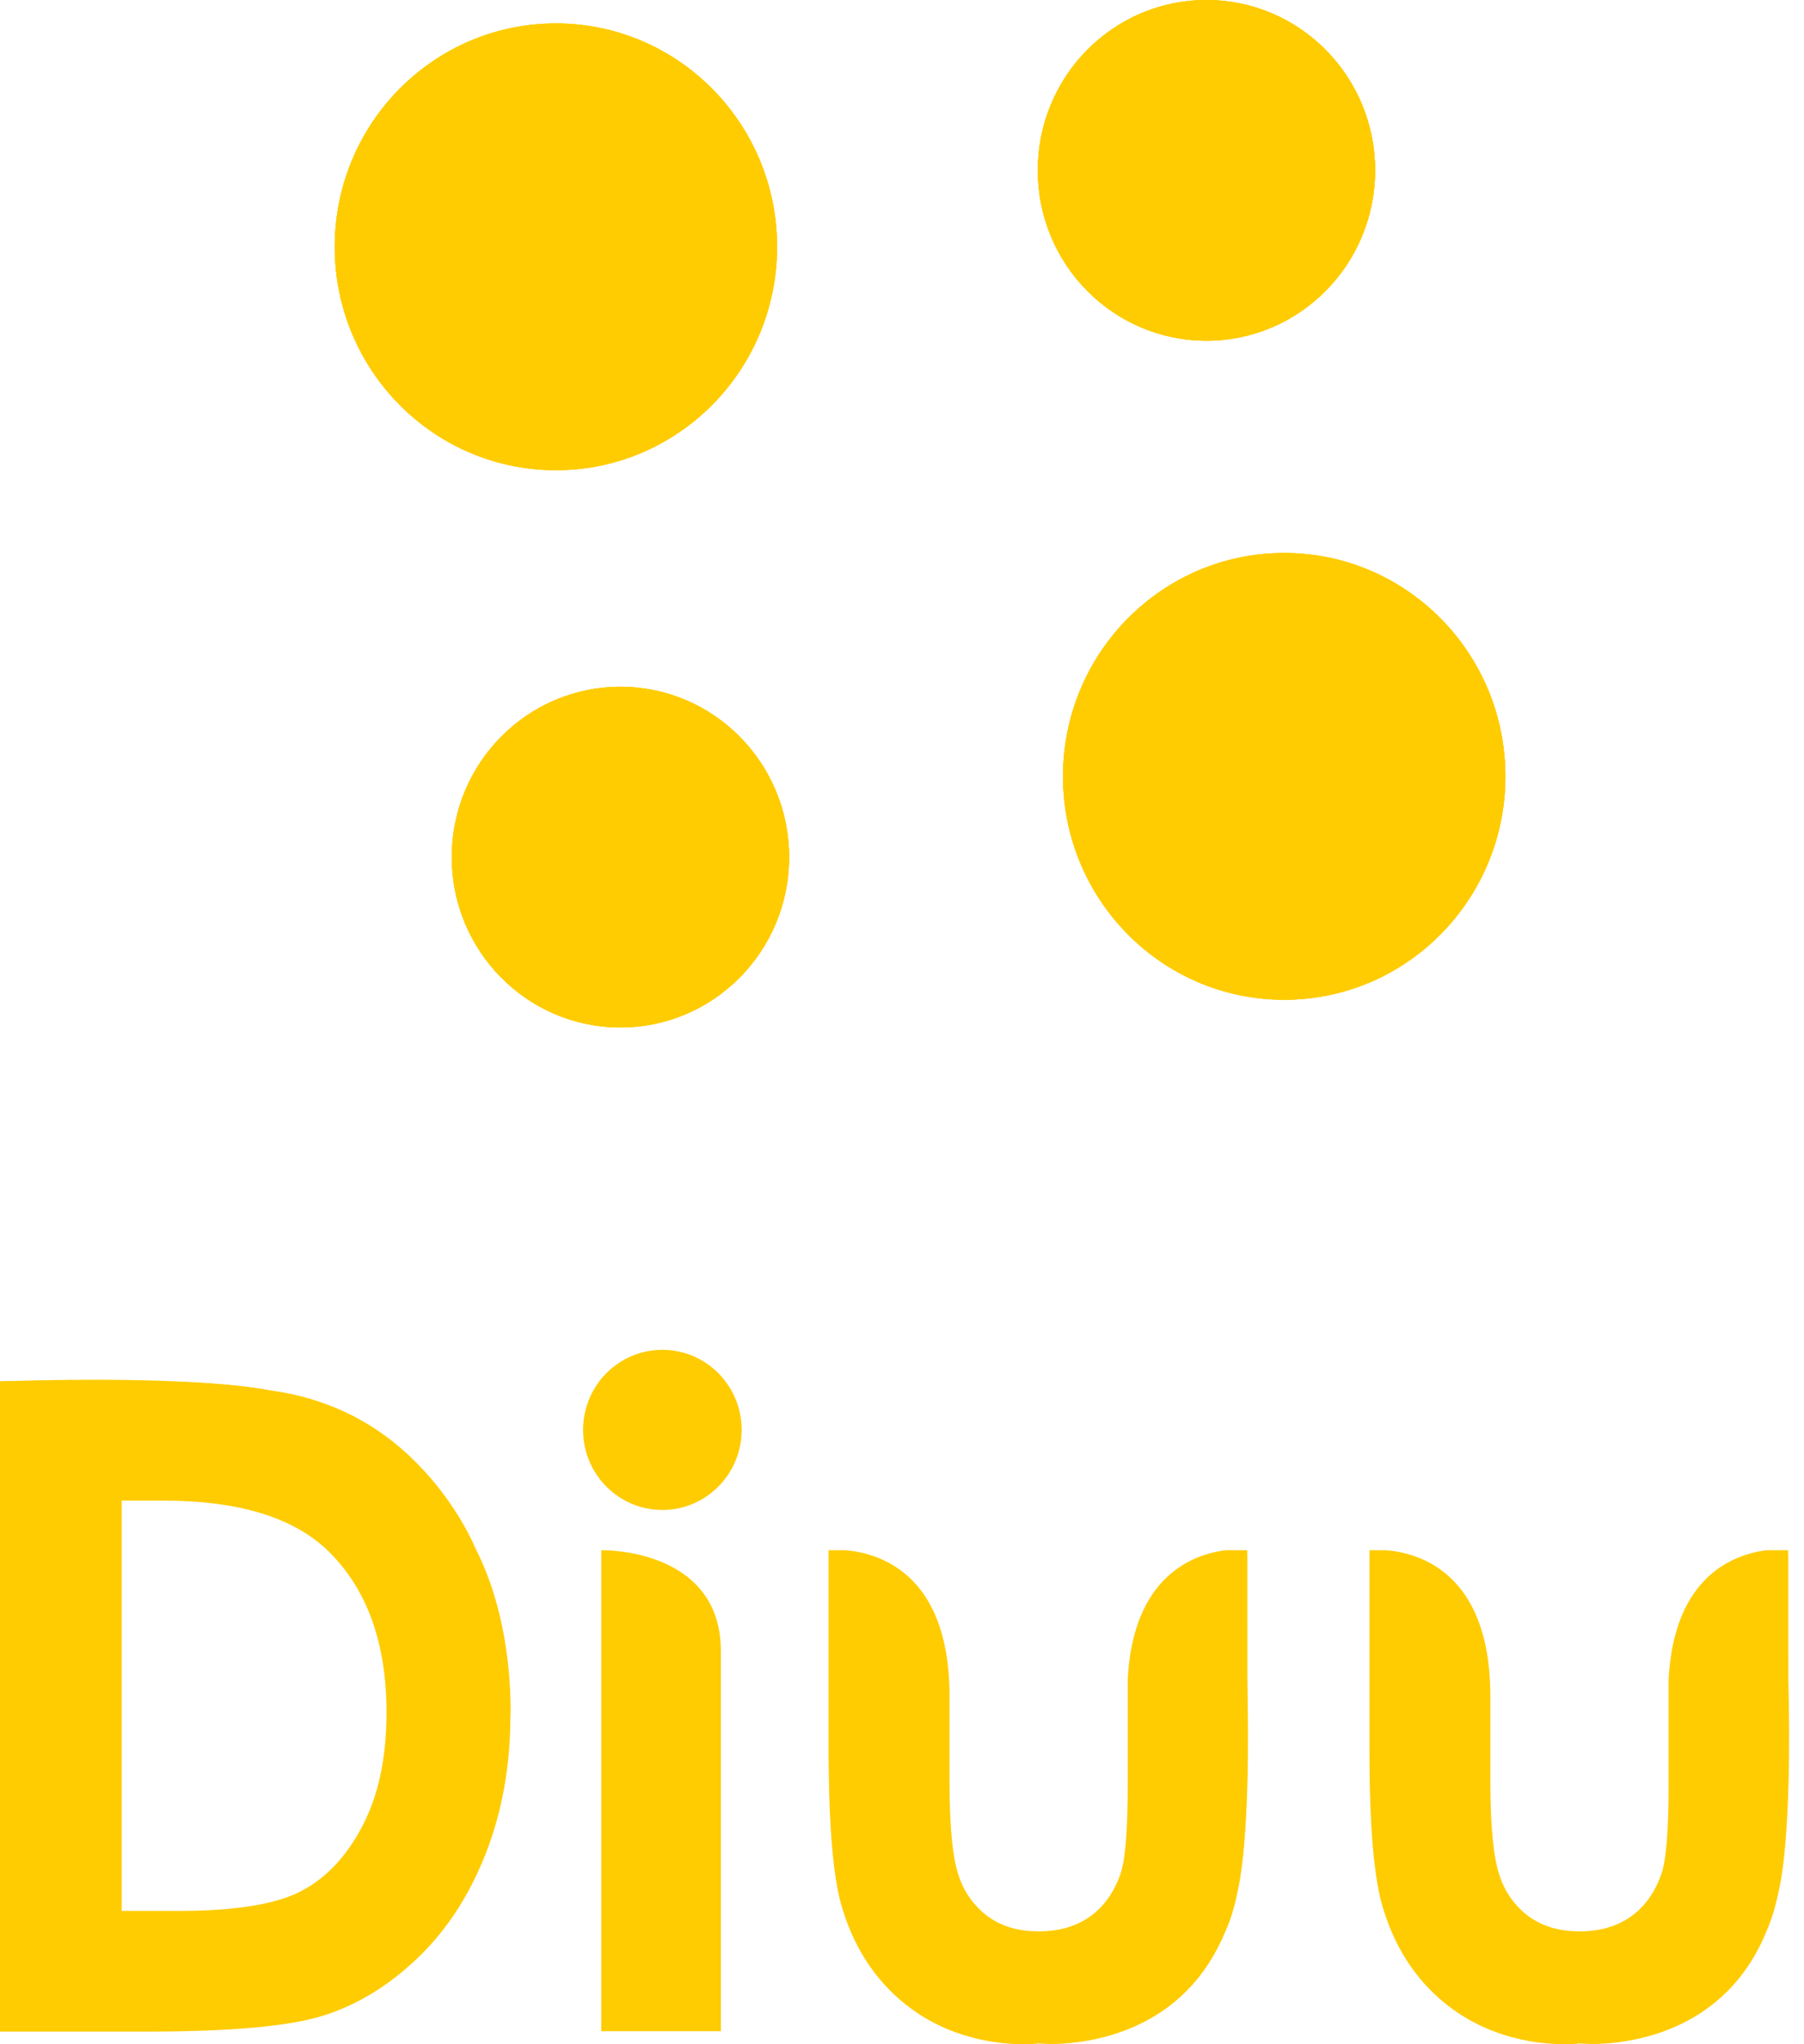 <svg width="60" height="68" viewBox="0 0 60 68" fill="none" xmlns="http://www.w3.org/2000/svg">
<path d="M18.489 15.641C22.552 15.641 25.845 12.314 25.845 8.211C25.845 4.107 22.552 0.78 18.489 0.78C14.426 0.78 11.133 4.107 11.133 8.211C11.133 12.314 14.426 15.641 18.489 15.641Z" fill="#FFCC01"/>
<path d="M42.712 33.256C46.774 33.256 50.068 29.93 50.068 25.826C50.068 21.722 46.774 18.395 42.712 18.395C38.649 18.395 35.355 21.722 35.355 25.826C35.355 29.93 38.649 33.256 42.712 33.256Z" fill="#FFCC01"/>
<path d="M40.126 11.334C43.224 11.334 45.736 8.797 45.736 5.667C45.736 2.537 43.224 0 40.126 0C37.027 0 34.516 2.537 34.516 5.667C34.516 8.797 37.027 11.334 40.126 11.334Z" fill="#FFCC01"/>
<path d="M20.636 34.178C23.734 34.178 26.246 31.641 26.246 28.512C26.246 25.382 23.734 22.845 20.636 22.845C17.537 22.845 15.025 25.382 15.025 28.512C15.025 31.641 17.537 34.178 20.636 34.178Z" fill="#FFCC01"/>
<path d="M18.489 15.641C22.552 15.641 25.845 12.314 25.845 8.211C25.845 4.107 22.552 0.78 18.489 0.78C14.426 0.78 11.133 4.107 11.133 8.211C11.133 12.314 14.426 15.641 18.489 15.641Z" fill="#FFCC01"/>
<path d="M42.712 33.256C46.774 33.256 50.068 29.93 50.068 25.826C50.068 21.722 46.774 18.395 42.712 18.395C38.649 18.395 35.355 21.722 35.355 25.826C35.355 29.93 38.649 33.256 42.712 33.256Z" fill="#FFCC01"/>
<path d="M40.126 11.334C43.224 11.334 45.736 8.797 45.736 5.667C45.736 2.537 43.224 0 40.126 0C37.027 0 34.516 2.537 34.516 5.667C34.516 8.797 37.027 11.334 40.126 11.334Z" fill="#FFCC01"/>
<path d="M20.636 34.178C23.734 34.178 26.246 31.641 26.246 28.512C26.246 25.382 23.734 22.845 20.636 22.845C17.537 22.845 15.025 25.382 15.025 28.512C15.025 31.641 17.537 34.178 20.636 34.178Z" fill="#FFCC01"/>
<path d="M0 45.947H4.83C7.943 45.947 10.255 46.336 11.768 47.116C13.28 47.895 14.527 49.162 15.507 50.917C16.486 52.672 16.976 54.721 16.976 57.064C16.976 58.731 16.702 60.263 16.154 61.66C15.607 63.057 14.85 64.216 13.884 65.138C12.919 66.059 11.874 66.696 10.749 67.049C9.624 67.403 7.675 67.579 4.902 67.579H0V45.947ZM4.047 49.917V63.565H5.94C7.801 63.565 9.153 63.349 9.995 62.917C10.837 62.485 11.523 61.758 12.055 60.738C12.589 59.717 12.855 58.461 12.855 56.969C12.855 54.67 12.22 52.889 10.948 51.625C9.803 50.487 7.963 49.918 5.429 49.917H4.047Z" fill="#FFCC01"/>
<path d="M22.03 50.228C23.486 50.228 24.667 49.036 24.667 47.565C24.667 46.093 23.486 44.901 22.03 44.901C20.573 44.901 19.393 46.093 19.393 47.565C19.393 49.036 20.573 50.228 22.03 50.228Z" fill="#FFCC01"/>
<path d="M20.068 51.566H19.998V67.566H23.976V54.921C23.971 51.742 20.599 51.574 20.068 51.566Z" fill="#FFCC01"/>
<path d="M37.507 55.858V59.404C37.507 60.915 37.424 61.9 37.258 62.36C37.035 62.979 36.692 63.448 36.23 63.767C35.768 64.087 35.206 64.246 34.544 64.245C33.882 64.245 33.325 64.084 32.873 63.76C32.41 63.423 32.066 62.947 31.888 62.399C31.684 61.816 31.582 60.775 31.581 59.275V56.289C31.529 52.294 29.188 51.651 28.104 51.566H27.561V58.226C27.561 60.785 27.716 62.55 28.026 63.52C28.462 64.922 29.217 66.015 30.29 66.799C31.363 67.583 32.768 67.975 34.505 67.975C36.108 67.975 37.428 67.639 38.465 66.967C39.501 66.295 40.288 65.333 40.826 64.081C41.263 63.052 41.482 61.141 41.482 58.346V51.566H40.771C39.675 51.702 37.688 52.427 37.507 55.858Z" fill="#FFCC01"/>
<path d="M27.568 51.566C27.568 51.566 28.143 67.243 34.513 67.978C34.513 67.978 29.302 68.619 27.879 62.907C27.683 61.475 27.579 60.031 27.569 58.585L27.568 51.566Z" fill="#FFCC01"/>
<path d="M41.48 51.566C41.48 51.566 41.247 68.105 34.506 67.979C34.506 67.979 40 68.543 41.176 62.831C41.176 62.831 41.619 61.191 41.481 55.825L41.48 51.566Z" fill="#FFCC01"/>
<path d="M55.497 55.858V59.404C55.497 60.915 55.414 61.9 55.249 62.36C55.025 62.979 54.682 63.448 54.22 63.767C53.758 64.087 53.196 64.246 52.535 64.245C51.872 64.245 51.315 64.084 50.863 63.76C50.401 63.423 50.056 62.947 49.878 62.399C49.674 61.816 49.57 60.775 49.568 59.275V56.289C49.515 52.294 47.174 51.651 46.09 51.566H45.547V58.226C45.547 60.785 45.702 62.55 46.012 63.52C46.449 64.922 47.204 66.015 48.276 66.799C49.349 67.583 50.754 67.975 52.491 67.975C54.094 67.975 55.413 67.639 56.447 66.967C57.481 66.295 58.271 65.333 58.816 64.081C59.254 63.052 59.472 61.141 59.472 58.346V51.566H58.761C57.666 51.702 55.678 52.427 55.497 55.858Z" fill="#FFCC01"/>
<path d="M45.557 51.566C45.557 51.566 46.131 67.243 52.502 67.978C52.502 67.978 47.29 68.619 45.868 62.907C45.671 61.475 45.568 60.031 45.557 58.585L45.557 51.566Z" fill="#FFCC01"/>
<path d="M59.478 51.566C59.478 51.566 59.245 68.105 52.504 67.979C52.504 67.979 57.998 68.543 59.174 62.831C59.174 62.831 59.617 61.191 59.479 55.825L59.478 51.566Z" fill="#FFCC01"/>
<path d="M0 45.949C0 45.949 15.027 46.967 16.976 57.066C16.976 57.066 17.118 54.03 15.812 51.508C15.812 51.508 13.996 46.885 8.976 46.251C8.975 46.251 6.826 45.733 0 45.949Z" fill="#FFCC01"/>
<path d="M18.489 15.641C22.552 15.641 25.845 12.314 25.845 8.211C25.845 4.107 22.552 0.78 18.489 0.78C14.426 0.78 11.133 4.107 11.133 8.211C11.133 12.314 14.426 15.641 18.489 15.641Z" fill="#FFCC01"/>
<path d="M42.712 33.256C46.774 33.256 50.068 29.93 50.068 25.826C50.068 21.722 46.774 18.395 42.712 18.395C38.649 18.395 35.355 21.722 35.355 25.826C35.355 29.93 38.649 33.256 42.712 33.256Z" fill="#FFCC01"/>
<path d="M40.126 11.334C43.224 11.334 45.736 8.797 45.736 5.667C45.736 2.537 43.224 0 40.126 0C37.027 0 34.516 2.537 34.516 5.667C34.516 8.797 37.027 11.334 40.126 11.334Z" fill="#FFCC01"/>
<path d="M20.636 34.178C23.734 34.178 26.246 31.641 26.246 28.512C26.246 25.382 23.734 22.845 20.636 22.845C17.537 22.845 15.025 25.382 15.025 28.512C15.025 31.641 17.537 34.178 20.636 34.178Z" fill="#FFCC01"/>
</svg>
